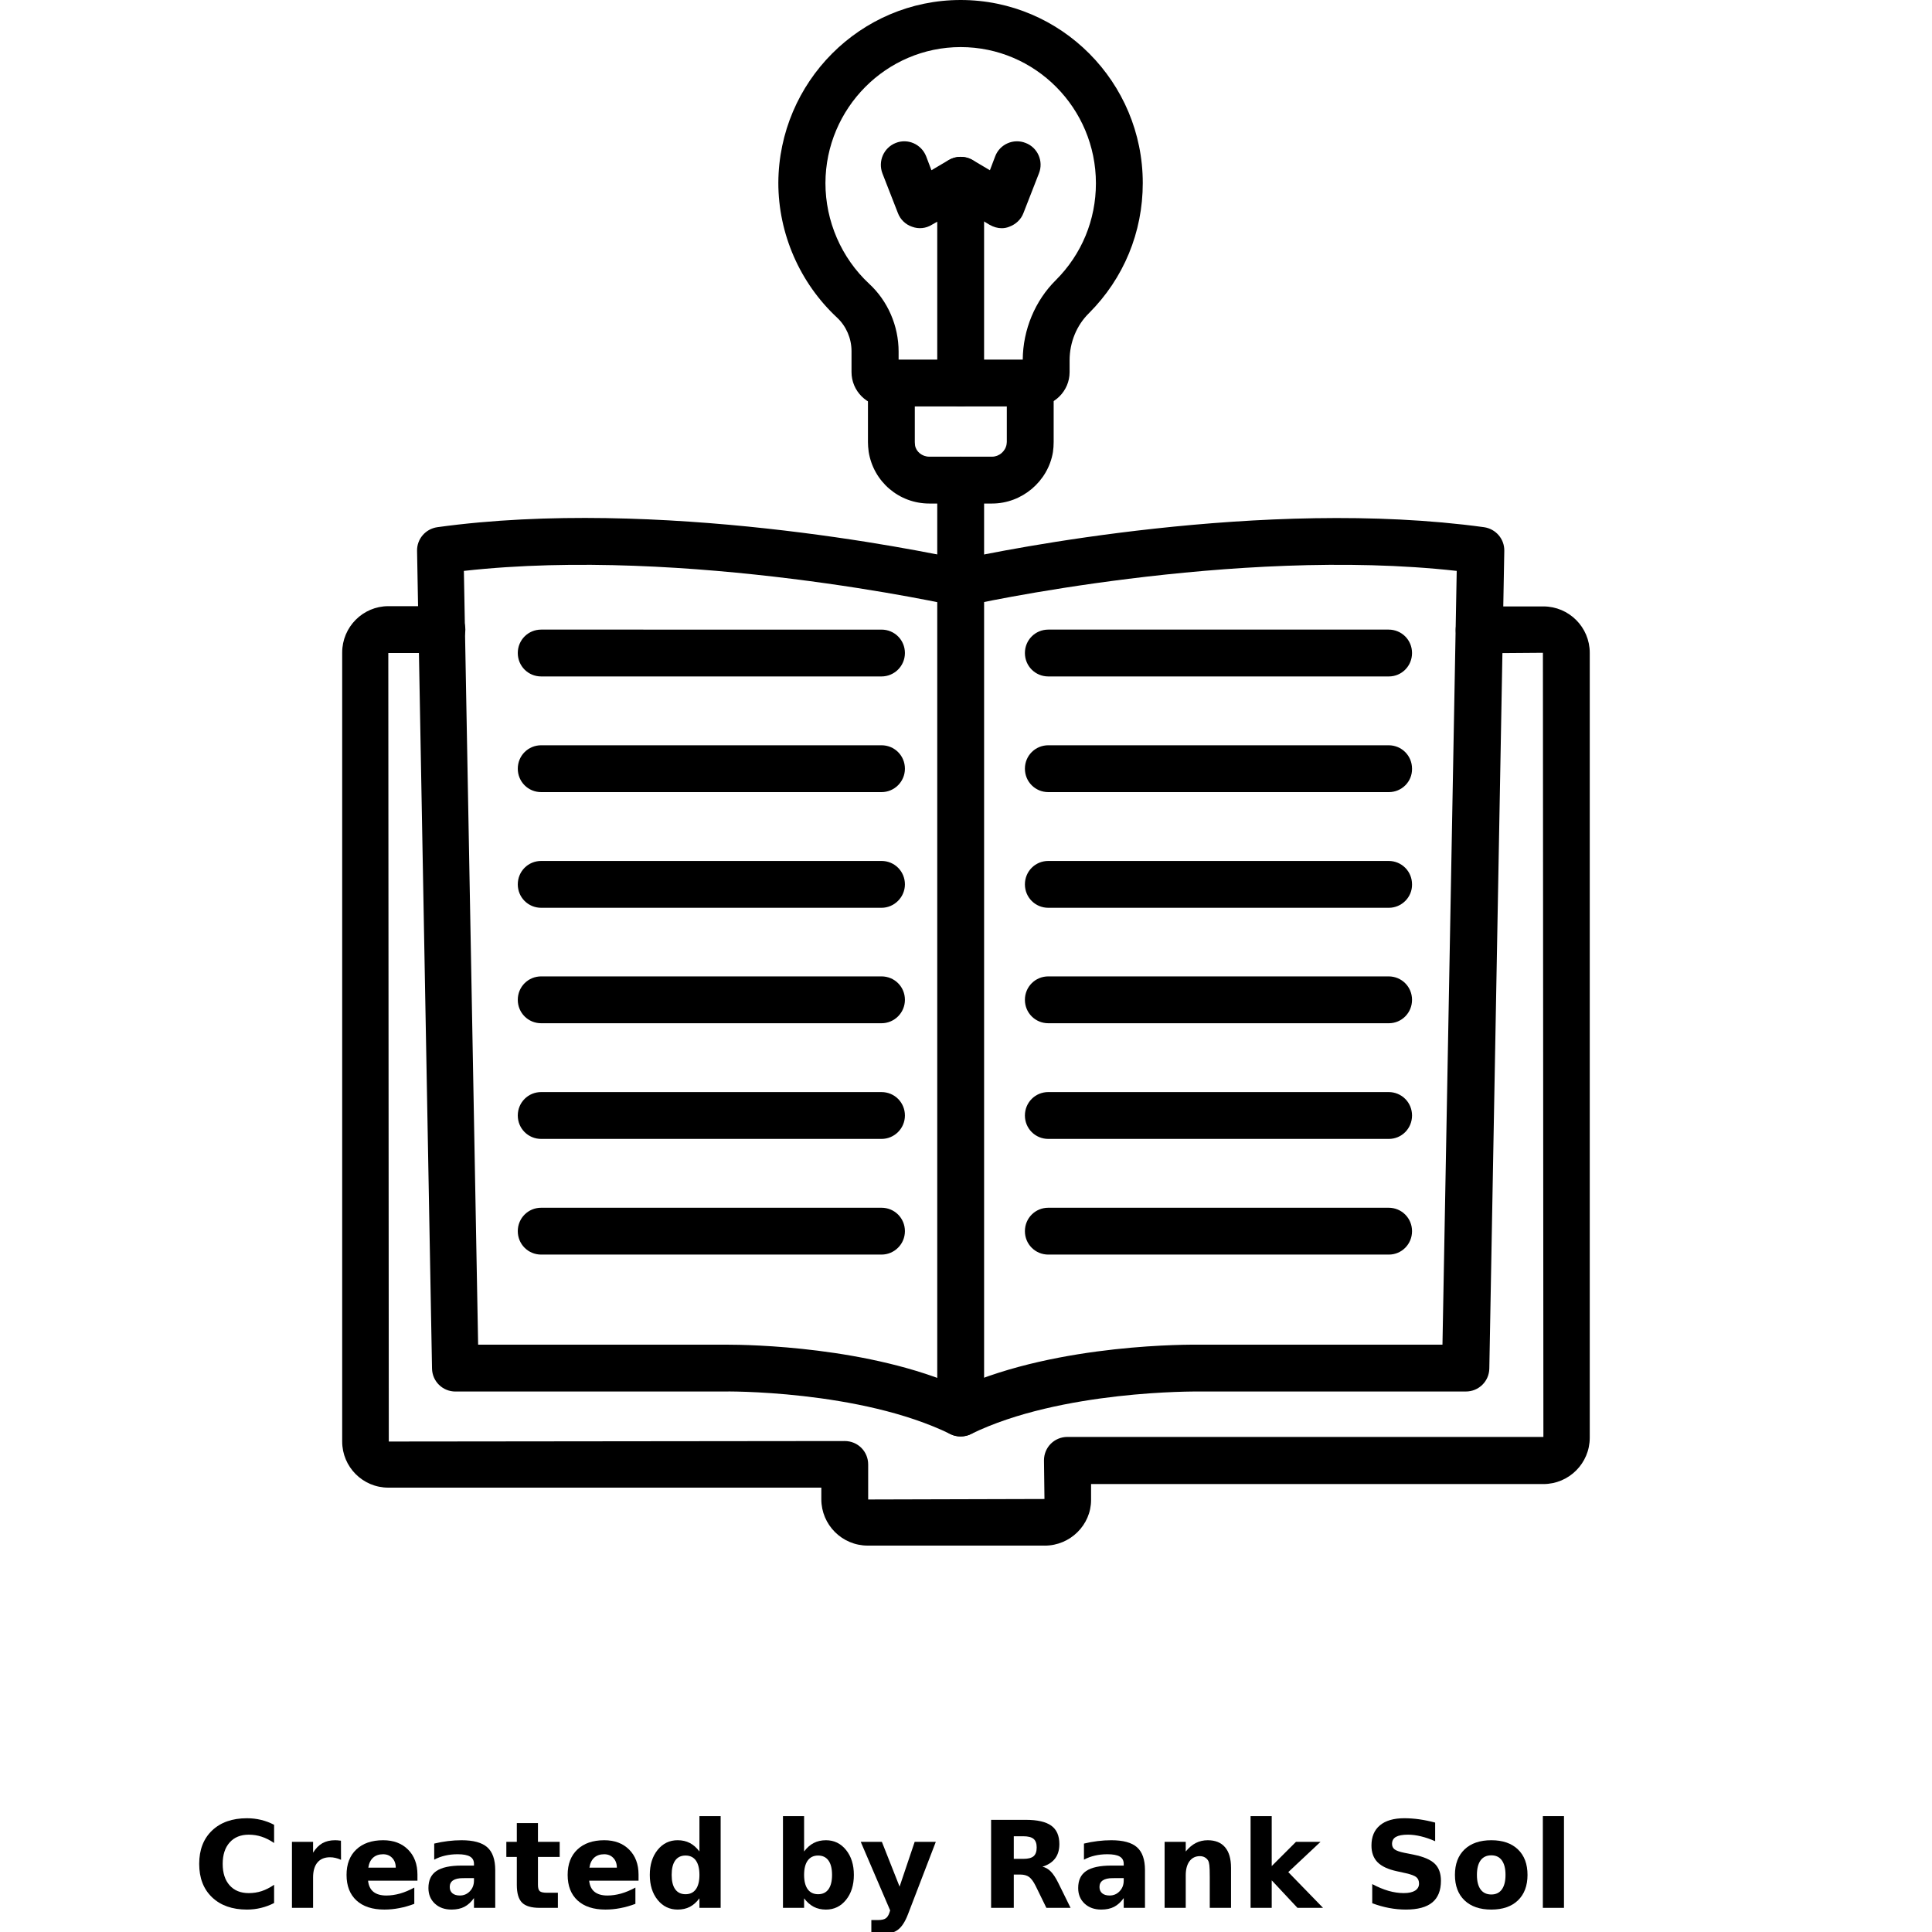 <?xml version="1.0" encoding="UTF-8"?>
<svg width="700pt" height="700pt" version="1.1" viewBox="0 0 700 700" xmlns="http://www.w3.org/2000/svg" xmlns:xlink="http://www.w3.org/1999/xlink">
 <defs>
  <symbol id="n" overflow="visible">
   <path d="m29.312-1.75c-1.512 0.781-3.09 1.371-4.734 1.766-1.637 0.406-3.34 0.609-5.109 0.609-5.312 0-9.527-1.484-12.641-4.453-3.106-2.969-4.656-7-4.656-12.094s1.551-9.125 4.656-12.094c3.113-2.969 7.328-4.453 12.641-4.453 1.77 0 3.473 0.199 5.109 0.594 1.645 0.398 3.223 0.992 4.734 1.781v6.594c-1.531-1.039-3.039-1.801-4.516-2.281-1.48-0.488-3.039-0.734-4.672-0.734-2.938 0-5.246 0.945-6.922 2.828-1.68 1.875-2.516 4.465-2.516 7.766 0 3.293 0.836 5.883 2.516 7.766 1.676 1.875 3.984 2.812 6.922 2.812 1.633 0 3.191-0.238 4.672-0.719 1.477-0.488 2.984-1.254 4.516-2.297z"/>
  </symbol>
  <symbol id="h" overflow="visible">
   <path d="m21.453-17.406c-0.68-0.312-1.352-0.539-2.016-0.688-0.656-0.156-1.32-0.234-1.984-0.234-1.969 0-3.484 0.633-4.547 1.891-1.055 1.262-1.578 3.07-1.578 5.422v11.016h-7.656v-23.922h7.656v3.922c0.977-1.562 2.102-2.703 3.375-3.422 1.281-0.719 2.812-1.078 4.594-1.078 0.25 0 0.523 0.012 0.828 0.031 0.301 0.023 0.734 0.07 1.297 0.141z"/>
  </symbol>
  <symbol id="b" overflow="visible">
   <path d="m27.562-12.031v2.188h-17.891c0.188 1.793 0.832 3.137 1.938 4.031 1.113 0.898 2.672 1.344 4.672 1.344 1.602 0 3.25-0.234 4.938-0.703 1.688-0.477 3.422-1.203 5.203-2.172v5.891c-1.805 0.688-3.609 1.203-5.422 1.547-1.812 0.352-3.621 0.531-5.422 0.531-4.336 0-7.703-1.098-10.109-3.297-2.398-2.207-3.594-5.297-3.594-9.266 0-3.906 1.176-6.973 3.531-9.203 2.363-2.238 5.609-3.359 9.734-3.359 3.758 0 6.769 1.137 9.031 3.406 2.258 2.262 3.391 5.281 3.391 9.062zm-7.859-2.531c0-1.457-0.43-2.629-1.281-3.516-0.844-0.895-1.949-1.344-3.312-1.344-1.492 0-2.699 0.418-3.625 1.25-0.918 0.836-1.492 2.039-1.719 3.609z"/>
  </symbol>
  <symbol id="a" overflow="visible">
   <path d="m14.391-10.766c-1.594 0-2.793 0.273-3.594 0.812-0.805 0.543-1.203 1.34-1.203 2.391 0 0.969 0.32 1.73 0.969 2.281 0.645 0.543 1.547 0.812 2.703 0.812 1.438 0 2.644-0.516 3.625-1.547 0.988-1.031 1.484-2.32 1.484-3.875v-0.875zm11.688-2.891v13.656h-7.703v-3.547c-1.031 1.449-2.188 2.508-3.469 3.172s-2.84 1-4.672 1c-2.481 0-4.496-0.723-6.047-2.172-1.543-1.445-2.312-3.32-2.312-5.625 0-2.812 0.961-4.867 2.891-6.172 1.938-1.312 4.969-1.969 9.094-1.969h4.516v-0.609c0-1.207-0.48-2.094-1.438-2.656-0.949-0.562-2.438-0.844-4.469-0.844-1.637 0-3.156 0.168-4.562 0.5-1.406 0.324-2.719 0.812-3.938 1.469v-5.828c1.645-0.406 3.289-0.707 4.938-0.906 1.656-0.207 3.305-0.312 4.953-0.312 4.32 0 7.438 0.855 9.344 2.562 1.914 1.699 2.875 4.461 2.875 8.281z"/>
  </symbol>
  <symbol id="g" overflow="visible">
   <path d="m12.031-30.719v6.797h7.875v5.469h-7.875v10.141c0 1.117 0.219 1.871 0.656 2.266 0.438 0.387 1.312 0.578 2.625 0.578h3.938v5.469h-6.562c-3.023 0-5.164-0.629-6.422-1.891-1.262-1.258-1.891-3.398-1.891-6.422v-10.141h-3.797v-5.469h3.797v-6.797z"/>
  </symbol>
  <symbol id="f" overflow="visible">
   <path d="m19.953-20.422v-12.812h7.688v33.234h-7.688v-3.453c-1.055 1.406-2.215 2.438-3.484 3.094-1.273 0.656-2.742 0.984-4.406 0.984-2.949 0-5.371-1.172-7.266-3.516-1.887-2.344-2.828-5.359-2.828-9.047s0.941-6.703 2.828-9.047c1.895-2.344 4.316-3.516 7.266-3.516 1.656 0 3.117 0.336 4.391 1 1.281 0.656 2.445 1.684 3.5 3.078zm-5.047 15.484c1.645 0 2.894-0.598 3.75-1.797 0.863-1.195 1.297-2.93 1.297-5.203 0-2.281-0.434-4.019-1.297-5.219-0.855-1.195-2.106-1.797-3.75-1.797-1.625 0-2.871 0.602-3.734 1.797-0.855 1.199-1.281 2.938-1.281 5.219 0 2.273 0.426 4.008 1.281 5.203 0.863 1.199 2.109 1.797 3.734 1.797z"/>
  </symbol>
  <symbol id="e" overflow="visible">
   <path d="m16.406-4.938c1.633 0 2.883-0.598 3.75-1.797 0.863-1.195 1.297-2.93 1.297-5.203 0-2.281-0.434-4.019-1.297-5.219-0.867-1.195-2.117-1.797-3.75-1.797-1.637 0-2.891 0.605-3.766 1.812-0.875 1.199-1.312 2.934-1.312 5.203 0 2.262 0.438 3.996 1.312 5.203 0.875 1.199 2.129 1.797 3.766 1.797zm-5.078-15.484c1.051-1.395 2.219-2.422 3.5-3.078 1.281-0.664 2.754-1 4.422-1 2.945 0 5.367 1.172 7.266 3.516 1.895 2.344 2.844 5.359 2.844 9.047s-0.949 6.703-2.844 9.047c-1.898 2.344-4.32 3.516-7.266 3.516-1.668 0-3.141-0.336-4.422-1s-2.449-1.691-3.5-3.078v3.453h-7.656v-33.234h7.656z"/>
  </symbol>
  <symbol id="d" overflow="visible">
   <path d="m0.531-23.922h7.656l6.422 16.234 5.469-16.234h7.656l-10.062 26.188c-1.012 2.664-2.195 4.523-3.547 5.578-1.344 1.062-3.121 1.594-5.328 1.594h-4.422v-5.016h2.391c1.301 0 2.242-0.211 2.828-0.625 0.594-0.406 1.055-1.148 1.391-2.219l0.203-0.656z"/>
  </symbol>
  <symbol id="c" overflow="visible">
   <path d="m15.703-17.75c1.719 0 2.953-0.316 3.703-0.953 0.75-0.645 1.125-1.703 1.125-3.172 0-1.445-0.375-2.484-1.125-3.109-0.75-0.633-1.984-0.953-3.703-0.953h-3.469v8.188zm-3.469 5.688v12.062h-8.219v-31.891h12.562c4.195 0 7.273 0.703 9.234 2.109 1.957 1.406 2.938 3.637 2.938 6.688 0 2.106-0.512 3.836-1.531 5.188-1.012 1.355-2.543 2.356-4.594 3 1.125 0.25 2.129 0.828 3.016 1.734 0.895 0.906 1.797 2.277 2.703 4.109l4.469 9.062h-8.766l-3.875-7.922c-0.793-1.594-1.59-2.68-2.391-3.266-0.805-0.582-1.875-0.875-3.219-0.875z"/>
  </symbol>
  <symbol id="m" overflow="visible">
   <path d="m27.734-14.562v14.562h-7.703v-11.156c0-2.062-0.047-3.484-0.141-4.266-0.086-0.781-0.242-1.359-0.469-1.734-0.305-0.5-0.711-0.883-1.219-1.156-0.512-0.281-1.094-0.422-1.75-0.422-1.594 0-2.852 0.617-3.766 1.844-0.906 1.23-1.359 2.938-1.359 5.125v11.766h-7.656v-23.922h7.656v3.5c1.145-1.395 2.363-2.422 3.656-3.078 1.301-0.664 2.738-1 4.312-1 2.758 0 4.852 0.852 6.281 2.547 1.438 1.688 2.156 4.152 2.156 7.391z"/>
  </symbol>
  <symbol id="l" overflow="visible">
   <path d="m3.672-33.234h7.656v18.094l8.797-8.781h8.891l-11.688 10.969 12.594 12.953h-9.266l-9.328-9.969v9.969h-7.656z"/>
  </symbol>
  <symbol id="k" overflow="visible">
   <path d="m26.219-30.891v6.75c-1.762-0.781-3.477-1.367-5.141-1.766-1.668-0.406-3.242-0.609-4.719-0.609-1.961 0-3.414 0.273-4.359 0.812-0.938 0.543-1.406 1.387-1.406 2.531 0 0.855 0.316 1.523 0.953 2 0.633 0.469 1.785 0.875 3.453 1.219l3.5 0.703c3.539 0.719 6.062 1.805 7.562 3.25 1.5 1.449 2.25 3.512 2.25 6.188 0 3.523-1.047 6.141-3.141 7.859-2.086 1.719-5.273 2.578-9.562 2.578-2.023 0-4.055-0.195-6.094-0.578-2.031-0.383-4.062-0.957-6.094-1.719v-6.938c2.031 1.086 3.992 1.902 5.891 2.453 1.906 0.543 3.742 0.812 5.516 0.812 1.789 0 3.16-0.297 4.109-0.891 0.957-0.602 1.438-1.457 1.438-2.562 0-1-0.324-1.77-0.969-2.312-0.648-0.539-1.938-1.023-3.875-1.453l-3.188-0.703c-3.188-0.688-5.523-1.773-7-3.266-1.469-1.5-2.203-3.516-2.203-6.047 0-3.176 1.023-5.617 3.078-7.328 2.051-1.707 5-2.562 8.844-2.562 1.75 0 3.551 0.133 5.406 0.391 1.852 0.262 3.769 0.656 5.75 1.188z"/>
  </symbol>
  <symbol id="j" overflow="visible">
   <path d="m15.062-19.031c-1.699 0-2.996 0.609-3.891 1.828-0.887 1.219-1.328 2.977-1.328 5.266 0 2.293 0.441 4.047 1.328 5.266 0.895 1.219 2.191 1.828 3.891 1.828 1.664 0 2.938-0.609 3.812-1.828 0.883-1.219 1.328-2.973 1.328-5.266 0-2.289-0.445-4.047-1.328-5.266-0.875-1.219-2.148-1.828-3.812-1.828zm0-5.469c4.113 0 7.328 1.109 9.641 3.328s3.469 5.297 3.469 9.234c0 3.93-1.156 7.008-3.469 9.234-2.312 2.219-5.527 3.328-9.641 3.328-4.137 0-7.371-1.109-9.703-3.328-2.324-2.227-3.484-5.305-3.484-9.234 0-3.938 1.16-7.016 3.484-9.234 2.332-2.219 5.566-3.328 9.703-3.328z"/>
  </symbol>
  <symbol id="i" overflow="visible">
   <path d="m3.672-33.234h7.656v33.234h-7.656z"/>
  </symbol>
 </defs>
 <g>
  <path d="m348.07 520.45c-1.312 0-2.539-0.262-3.762-0.875-32.727-16.012-81.812-15.488-82.25-15.398h-97.039c-4.637 0-8.398-3.676-8.488-8.312l-5.422-296.28c-0.086-4.289 3.062-7.961 7.352-8.574 79.887-11.023 174.74 8.398 189.61 11.637 14.875-3.238 109.81-22.574 189.61-11.637 4.289 0.613 7.438 4.289 7.352 8.574l-5.426 296.27c-0.086 4.637-3.852 8.312-8.488 8.312l-96.953 0.004c-0.613 0-49.789-0.523-82.336 15.398-1.227 0.613-2.539 0.875-3.766 0.875zm-84.785-33.25c8.312 0 51.625 0.699 84.699 15.398 35.961-16.012 84.176-15.398 86.188-15.398h88.461l5.164-280.35c-80.676-9.012-177.01 12.426-177.98 12.688-1.227 0.262-2.539 0.262-3.762 0-0.961-0.262-97.387-21.699-177.98-12.688l5.164 280.35h88.637 1.402z"/>
  <path d="m348.07 520.45c-4.727 0-8.488-3.762-8.488-8.488v-338.01c0-4.727 3.762-8.488 8.488-8.488 4.727 0 8.488 3.762 8.488 8.488v338.01c0 4.727-3.852 8.488-8.488 8.488z"/>
  <path d="m503.21 245.09h-123.38c-4.727 0-8.488-3.762-8.488-8.488 0-4.727 3.762-8.488 8.488-8.488h123.29c4.727 0 8.488 3.762 8.488 8.488 0 4.727-3.762 8.488-8.402 8.488z"/>
  <path d="m503.21 287h-123.38c-4.727 0-8.488-3.762-8.488-8.488 0-4.727 3.762-8.488 8.488-8.488h123.29c4.727 0 8.488 3.762 8.488 8.488 0.086 4.727-3.762 8.488-8.402 8.488z"/>
  <path d="m503.21 328.91h-123.38c-4.727 0-8.488-3.762-8.488-8.488 0-4.727 3.762-8.488 8.488-8.488h123.29c4.727 0 8.488 3.762 8.488 8.488 0.086 4.637-3.762 8.488-8.402 8.488z"/>
  <path d="m503.21 370.74h-123.38c-4.727 0-8.488-3.762-8.488-8.488s3.762-8.488 8.488-8.488h123.29c4.727 0 8.488 3.762 8.488 8.488s-3.762 8.488-8.402 8.488z"/>
  <path d="m503.21 412.65h-123.38c-4.727 0-8.488-3.762-8.488-8.488 0-4.727 3.762-8.488 8.488-8.488h123.29c4.727 0 8.488 3.762 8.488 8.488 0 4.727-3.762 8.488-8.402 8.488z"/>
  <path d="m503.21 454.56h-123.38c-4.727 0-8.488-3.762-8.488-8.488 0-4.727 3.762-8.488 8.488-8.488h123.29c4.727 0 8.488 3.762 8.488 8.488 0 4.727-3.762 8.488-8.402 8.488z"/>
  <path d="m319.38 245.09h-123.29c-4.727 0-8.488-3.762-8.488-8.488 0-4.727 3.762-8.488 8.488-8.488l123.29 0.004c4.727 0 8.488 3.762 8.488 8.488 0 4.723-3.852 8.484-8.488 8.484z"/>
  <path d="m319.38 287h-123.29c-4.727 0-8.488-3.762-8.488-8.488 0-4.727 3.762-8.488 8.488-8.488h123.29c4.727 0 8.488 3.762 8.488 8.488 0 4.727-3.852 8.488-8.488 8.488z"/>
  <path d="m319.38 328.91h-123.29c-4.727 0-8.488-3.762-8.488-8.488 0-4.727 3.762-8.488 8.488-8.488h123.29c4.727 0 8.488 3.762 8.488 8.488 0 4.637-3.852 8.488-8.488 8.488z"/>
  <path d="m319.38 370.74h-123.29c-4.727 0-8.488-3.762-8.488-8.488s3.762-8.488 8.488-8.488h123.29c4.727 0 8.488 3.762 8.488 8.488s-3.852 8.488-8.488 8.488z"/>
  <path d="m319.38 412.65h-123.29c-4.727 0-8.488-3.762-8.488-8.488 0-4.727 3.762-8.488 8.488-8.488l123.29 0.004c4.727 0 8.488 3.762 8.488 8.488 0 4.723-3.852 8.484-8.488 8.484z"/>
  <path d="m319.38 454.56h-123.29c-4.727 0-8.488-3.762-8.488-8.488 0-4.727 3.762-8.488 8.488-8.488h123.29c4.727 0 8.488 3.762 8.488 8.488 0 4.727-3.852 8.488-8.488 8.488z"/>
  <path d="m378.52 560h-64.137c-9.273 0-16.801-7.523-16.801-16.801v-4.199h-156.89c-9.273 0-16.711-7.523-16.711-16.711v-285.86c0-9.273 7.523-16.801 16.711-16.801h19.426c4.727 0 8.488 3.762 8.488 8.488 0 4.727-3.762 8.488-8.488 8.488h-19.426l0.176 285.69 165.2-0.176c4.727 0 8.488 3.762 8.488 8.488v12.688l63.875-0.176-0.176-14c0-4.727 3.762-8.488 8.488-8.488h172.46l-0.176-284.11-23.102 0.176c-4.727 0-8.488-3.762-8.488-8.488 0-4.727 3.762-8.488 8.488-8.488h23.273c9.273 0 16.801 7.523 16.801 16.801v284.38c0 9.273-7.523 16.801-16.801 16.801h-163.88v5.773c0 9.016-7.523 16.539-16.801 16.539z"/>
  <path d="m375.11 147.26h-54.164c-6.824 0-12.426-5.602-12.426-12.426v-7.613c0-4.637-1.926-9.012-5.164-12.074-13.562-12.602-21.352-30.449-21.352-48.914 0.18-36.57 29.754-66.234 66.066-66.234 36.398 0 65.977 29.75 65.977 66.324 0 17.852-6.914 34.562-19.512 47.164-4.461 4.375-7 10.586-7 17.062v4.289c0 6.824-5.602 12.422-12.426 12.422zm-49.527-16.973h44.977c0.086-10.852 4.461-21.352 11.988-28.789 9.363-9.363 14.523-21.789 14.523-35.086 0-27.211-21.961-49.352-49-49.352-26.949 0-48.914 22.137-49 49.262 0 13.824 5.773 27.125 15.836 36.488 6.738 6.211 10.676 15.227 10.676 24.586z"/>
  <path d="m359.45 182.44h-22.75c-10.938 0-20.211-7.875-21.961-18.727-0.176-1.398-0.262-2.449-0.262-3.5v-21.438c0-4.727 3.762-8.488 8.488-8.488 4.727 0 8.488 3.762 8.488 8.488v21.438c0 0.352 0.086 0.789 0.086 1.137 0.352 2.273 2.539 4.113 5.164 4.113h22.75c2.539 0 4.812-1.926 5.25-4.461l0.086-0.875v-21.438c0-4.727 3.762-8.488 8.488-8.488 4.727 0 8.488 3.762 8.488 8.488v21.438c0 1.227-0.086 2.449-0.262 3.676-1.754 10.586-11.203 18.637-22.055 18.637z"/>
  <path d="m348.07 147.26c-4.727 0-8.488-3.762-8.488-8.488v-58.449l-2.012 1.137c-2.102 1.312-4.727 1.574-7.086 0.699-2.363-0.789-4.289-2.625-5.164-4.988l-5.602-14.352c-1.664-4.375 0.438-9.273 4.812-11.023s9.273 0.438 11.023 4.812l1.926 5.074 6.211-3.676c2.625-1.574 5.863-1.574 8.574-0.086 2.625 1.488 4.289 4.289 4.289 7.352v73.414c0.004 4.727-3.848 8.574-8.484 8.574z"/>
  <path d="m362.95 82.688c-1.488 0-2.977-0.438-4.375-1.227l-14.785-8.836c-4.023-2.363-5.336-7.613-2.977-11.637 2.363-4.023 7.613-5.336 11.637-2.977l6.211 3.676 1.926-5.074c1.664-4.375 6.648-6.562 11.023-4.812 4.375 1.664 6.562 6.648 4.812 11.023l-5.602 14.352c-0.875 2.363-2.801 4.113-5.164 4.988-0.867 0.348-1.742 0.523-2.707 0.523z"/>
  <use x="70" y="691.25" xlink:href="#n"/>
  <use x="102.109" y="691.25" xlink:href="#h"/>
  <use x="123.684" y="691.25" xlink:href="#b"/>
  <use x="153.355" y="691.25" xlink:href="#a"/>
  <use x="182.879" y="691.25" xlink:href="#g"/>
  <use x="203.793" y="691.25" xlink:href="#b"/>
  <use x="233.465" y="691.25" xlink:href="#f"/>
  <use x="280.012" y="691.25" xlink:href="#e"/>
  <use x="311.328" y="691.25" xlink:href="#d"/>
  <use x="355.078" y="691.25" xlink:href="#c"/>
  <use x="388.77" y="691.25" xlink:href="#a"/>
  <use x="418.289" y="691.25" xlink:href="#m"/>
  <use x="449.438" y="691.25" xlink:href="#l"/>
  <use x="493.766" y="691.25" xlink:href="#k"/>
  <use x="525.273" y="691.25" xlink:href="#j"/>
  <use x="555.332" y="691.25" xlink:href="#i"/>
 </g>
</svg>
